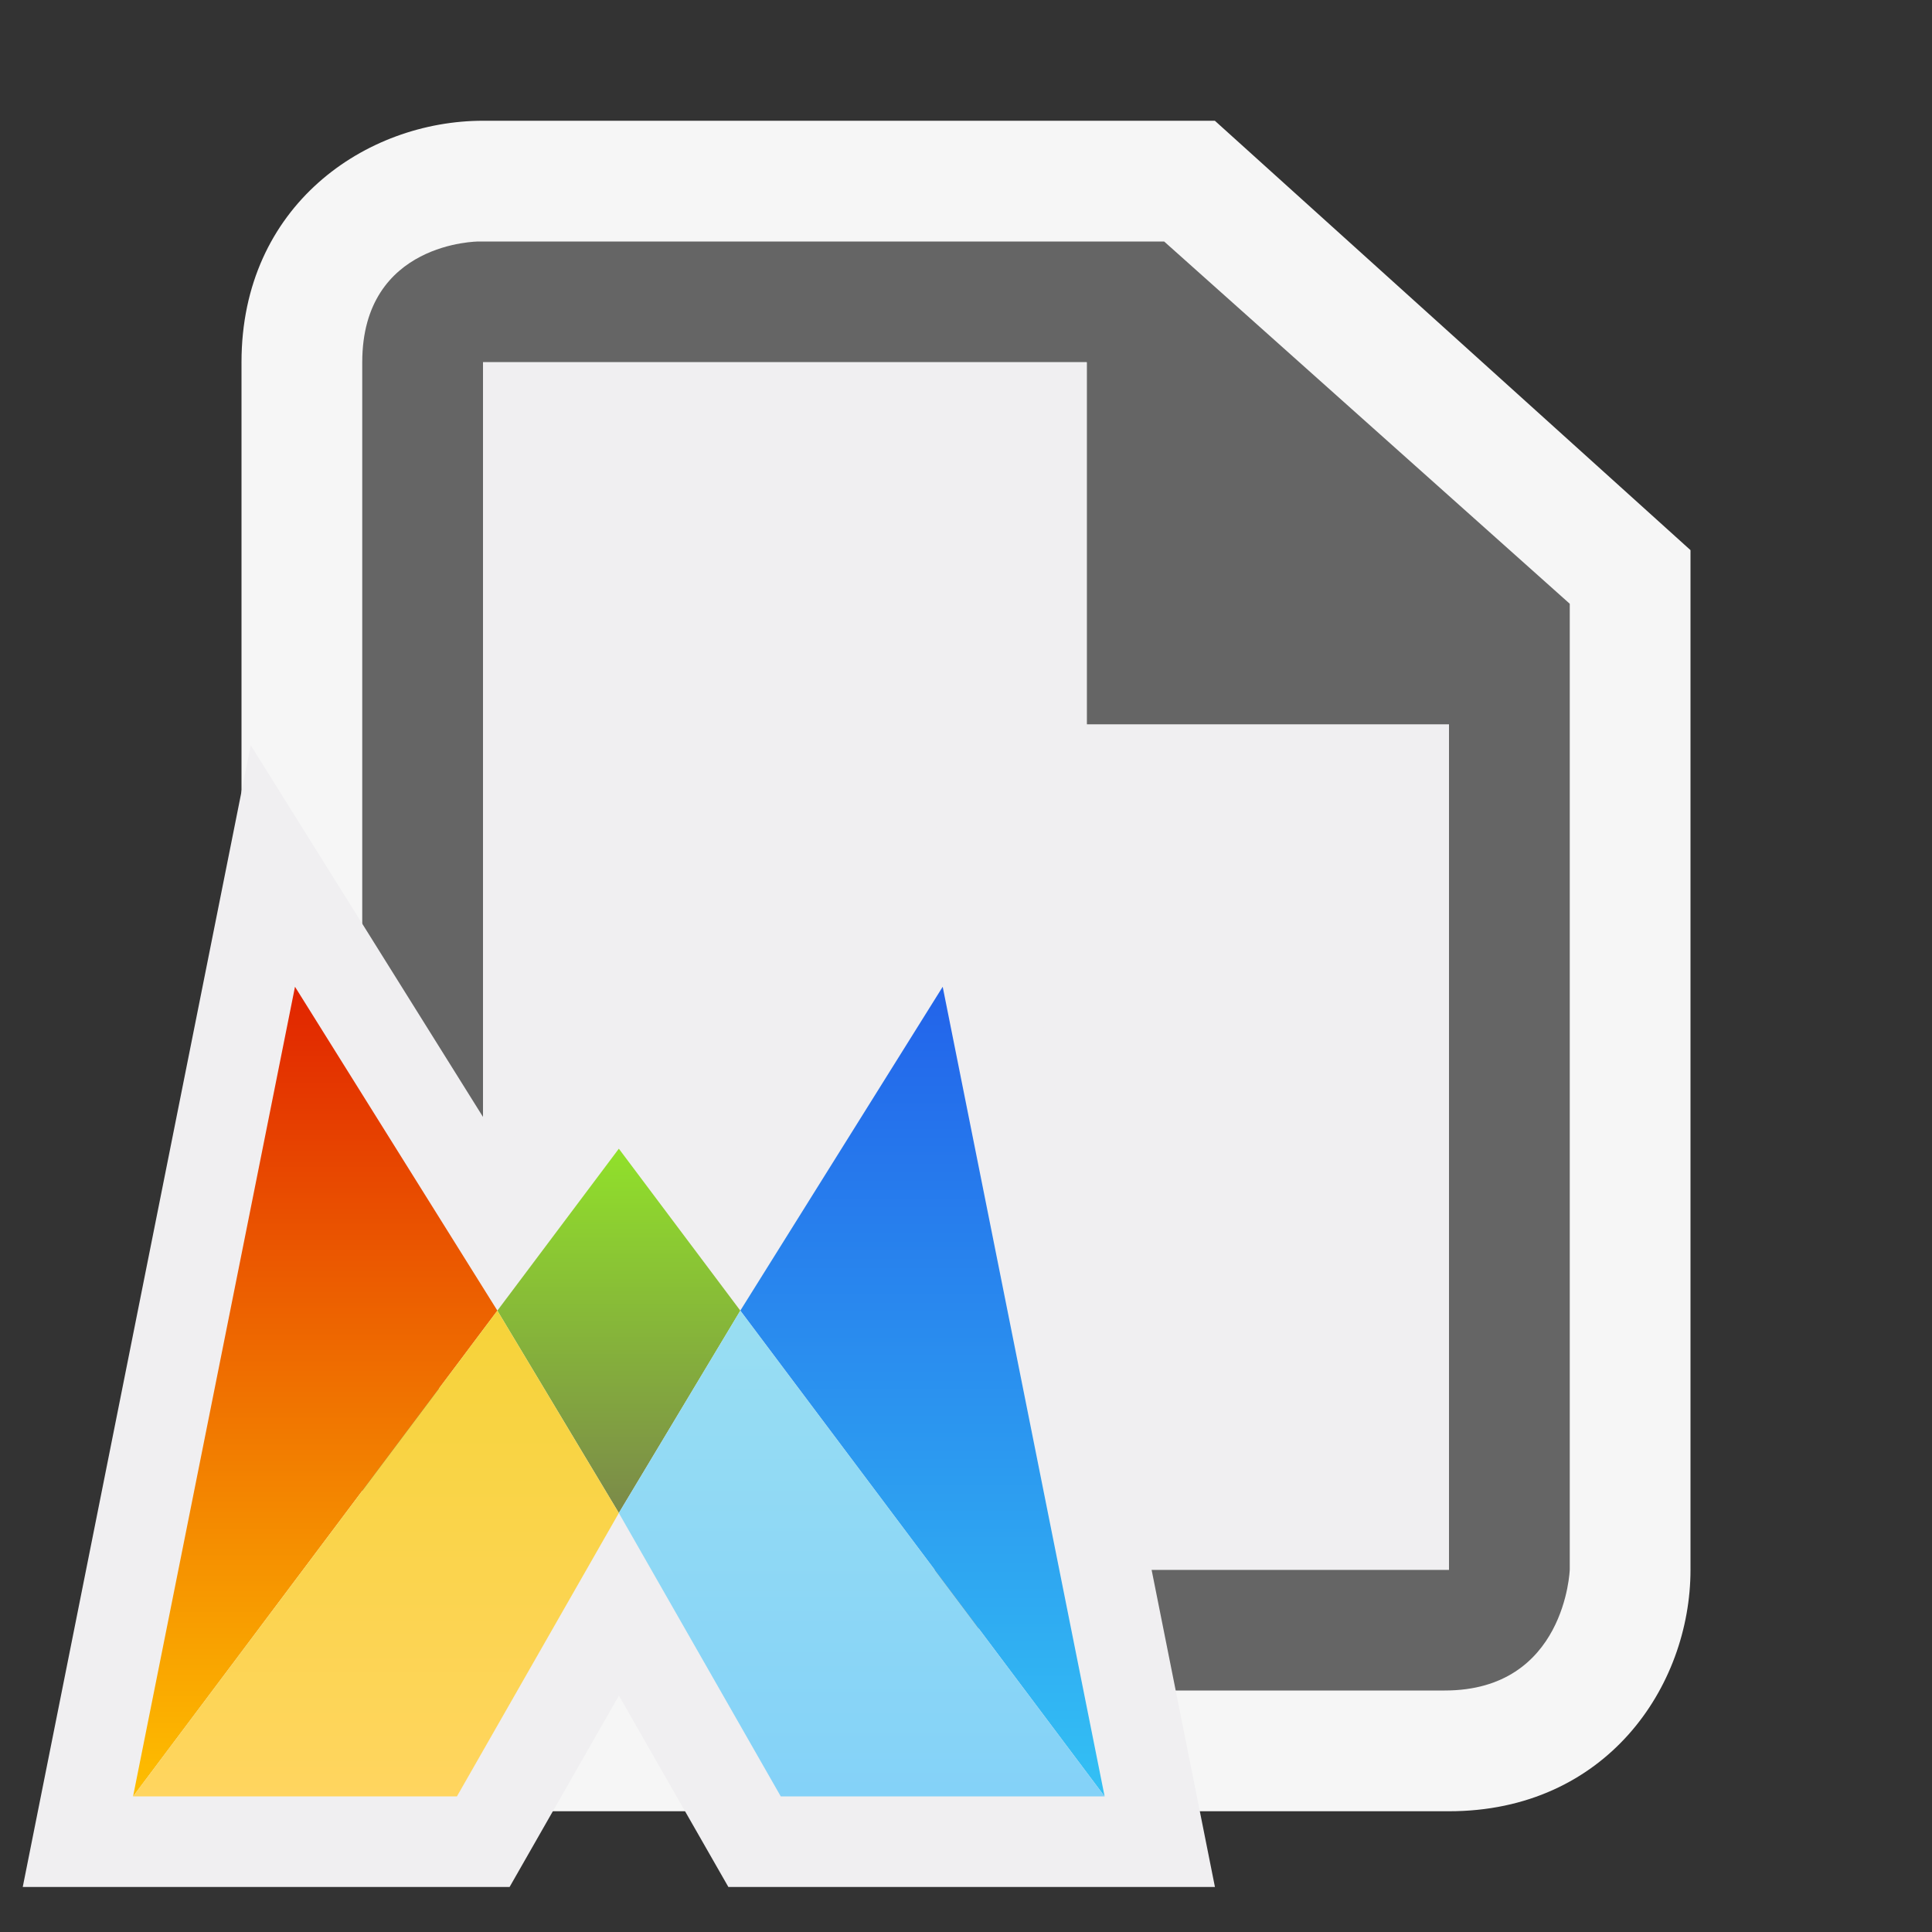 <?xml version="1.0" encoding="UTF-8" standalone="no"?>
<svg
   viewBox="0 0 16 16"
   version="1.1"
   id="svg646"
   sodipodi:docname="WGSL_16x.svg"
   width="16"
   height="16"
   inkscape:version="1.2.1 (9c6d41e410, 2022-07-14)"
   xmlns:inkscape="http://www.inkscape.org/namespaces/inkscape"
   xmlns:sodipodi="http://sodipodi.sourceforge.net/DTD/sodipodi-0.dtd"
   xmlns="http://www.w3.org/2000/svg"
   xmlns:svg="http://www.w3.org/2000/svg"><rect x="0" y="0" width="16" height="16" fill="#333333" stroke="none"/><defs
   id="defs650" />
<sodipodi:namedview
   id="namedview648"
   pagecolor="#ffffff"
   bordercolor="#666666"
   borderopacity="1.0"
   inkscape:showpageshadow="2"
   inkscape:pageopacity="0.0"
   inkscape:pagecheckerboard="0"
   inkscape:deskcolor="#d1d1d1"
   showgrid="false"
   inkscape:zoom="11.582041"
   inkscape:cx="-35.572315"
   inkscape:cy="27.974345"
   inkscape:window-width="1920"
   inkscape:window-height="1011"
   inkscape:window-x="0"
   inkscape:window-y="0"
   inkscape:window-maximized="1"
   inkscape:current-layer="svg646" />
<linearGradient
   id="a"
   gradientUnits="userSpaceOnUse"
   x1="67.733"
   x2="67.733"
   y1="31.883"
   y2="50.933"
   gradientTransform="matrix(0.158,0,0,0.158,-5.562,3.918)">
  <stop
     offset="0"
     stop-color="#91e12a"
     id="stop611" />
  <stop
     offset="1"
     stop-color="#7b8a49"
     id="stop613" />
</linearGradient>
<linearGradient
   id="c"
   gradientUnits="userSpaceOnUse"
   x1="84.667"
   x2="84.667"
   y1="23.416"
   y2="65.75"
   gradientTransform="matrix(0.158,0,0,0.158,-5.562,3.918)">
  <stop
     offset="0"
     stop-color="#2263ea"
     id="stop616" />
  <stop
     offset="1"
     stop-color="#33c0f4"
     id="stop618" />
</linearGradient>
<linearGradient
   id="b"
   gradientUnits="userSpaceOnUse"
   x1="50.8"
   x2="50.8"
   y1="23.416"
   y2="65.75"
   gradientTransform="matrix(0.158,0,0,0.158,-5.562,3.918)">
  <stop
     offset="0"
     stop-color="#e12400"
     id="stop621" />
  <stop
     offset="1"
     stop-color="#febe00"
     id="stop623" />
</linearGradient>
<linearGradient
   id="d"
   gradientUnits="userSpaceOnUse"
   x1="52.917"
   x2="52.917"
   y1="40.35"
   y2="65.75"
   gradientTransform="matrix(0.158,0,0,0.158,-5.562,3.918)">
  <stop
     offset="0"
     stop-color="#f6d339"
     id="stop626" />
  <stop
     offset="1"
     stop-color="#ffd55f"
     id="stop628" />
</linearGradient>
<linearGradient
   id="e"
   gradientUnits="userSpaceOnUse"
   x1="82.55"
   x2="82.55"
   y1="40.35"
   y2="65.75"
   gradientTransform="matrix(0.158,0,0,0.158,-5.562,3.918)">
  <stop
     offset="0"
     stop-color="#99def2"
     id="stop631" />
  <stop
     offset="1"
     stop-color="#84d2f8"
     id="stop633" />
</linearGradient>
<g
   id="g872"
   transform="translate(-51.061,-2.72)"
   inkscape:label="document">
  <g
     id="canvas"
     transform="translate(51.061,2.72)">
	<path
   id="XMLID_1_"
   style="opacity:0;fill:#f6f6f6"
   d="M 16,16 H 0 V 0 h 16 z" />

</g>
  <g
     id="outline"
     transform="translate(51.061,2.72)">
	<path
   style="fill:#f6f6f6"
   d="M 4,15 C 3.03,15 2,14.299 2,13 V 3 C 2,1.701 3.03,1 4,1 h 6.061 L 14,4.556 V 13 c 0,0.97 -0.701,2 -2,2 z"
   id="path835" />

</g>
  <g
     id="iconBg"
     transform="translate(51.061,2.72)">
	<path
   style="fill:#656565"
   d="M 9.641,2 H 3.964 C 3.964,2 3,2 3,3 c 0,0.805 0,7.442 0,10 0,1 0.965,1 0.965,1 0,0 7,0 8,0 1,0 1.035,-1 1.035,-1 V 5 Z M 12,13 H 4 V 3 h 5 v 3 h 3 z"
   id="path838" />

</g>
  <g
     id="iconFg"
     transform="translate(51.061,2.72)">
	<path
   id="XMLID_3_"
   style="fill:#f0eff1"
   d="m 4,3 h 5 v 3 h 3 v 7 H 4 Z" />

</g>
</g>
<g
   id="g2511"
   inkscape:label="wgsl"
   transform="translate(-0.042,0.545)"
   style="stroke-width:1.5;stroke-dasharray:none">
  <path
     id="path2513"
     style="fill:none;fill-opacity:1;stroke:#f0eff1;stroke-width:1.5;stroke-dasharray:none;stroke-opacity:1"
     d="M 2.484,7.627 1.145,14.332 h 2.682 l 1.34,-2.346 1.342,2.346 H 9.189 L 7.85,7.627 6.172,10.309 5.166,8.969 4.16,10.309 Z" />
  <path
     d="M 4.161,10.309 5.167,8.968 6.173,10.309 5.167,11.985 Z"
     fill="url(#a)"
     id="path636"
     style="fill:url(#a);stroke-width:1.5;stroke-dasharray:none" />
  <path
     d="M 2.485,7.627 1.144,14.332 4.161,10.309 Z"
     fill="url(#b)"
     id="path638"
     style="fill:url(#b);stroke-width:1.5;stroke-dasharray:none" />
  <path
     d="M 9.19,14.332 6.173,10.309 7.849,7.627 Z"
     fill="url(#c)"
     id="path640"
     style="fill:url(#c);stroke-width:1.5;stroke-dasharray:none" />
  <path
     d="M 1.144,14.332 4.161,10.309 5.167,11.985 3.826,14.332 Z"
     fill="url(#d)"
     id="path642"
     style="fill:url(#d);stroke-width:1.5;stroke-dasharray:none" />
  <path
     d="m 5.167,11.985 1.006,-1.676 3.017,4.023 H 6.508 Z"
     fill="url(#e)"
     id="path644"
     style="fill:url(#e);stroke-width:1.5;stroke-dasharray:none" />
</g>





</svg>

